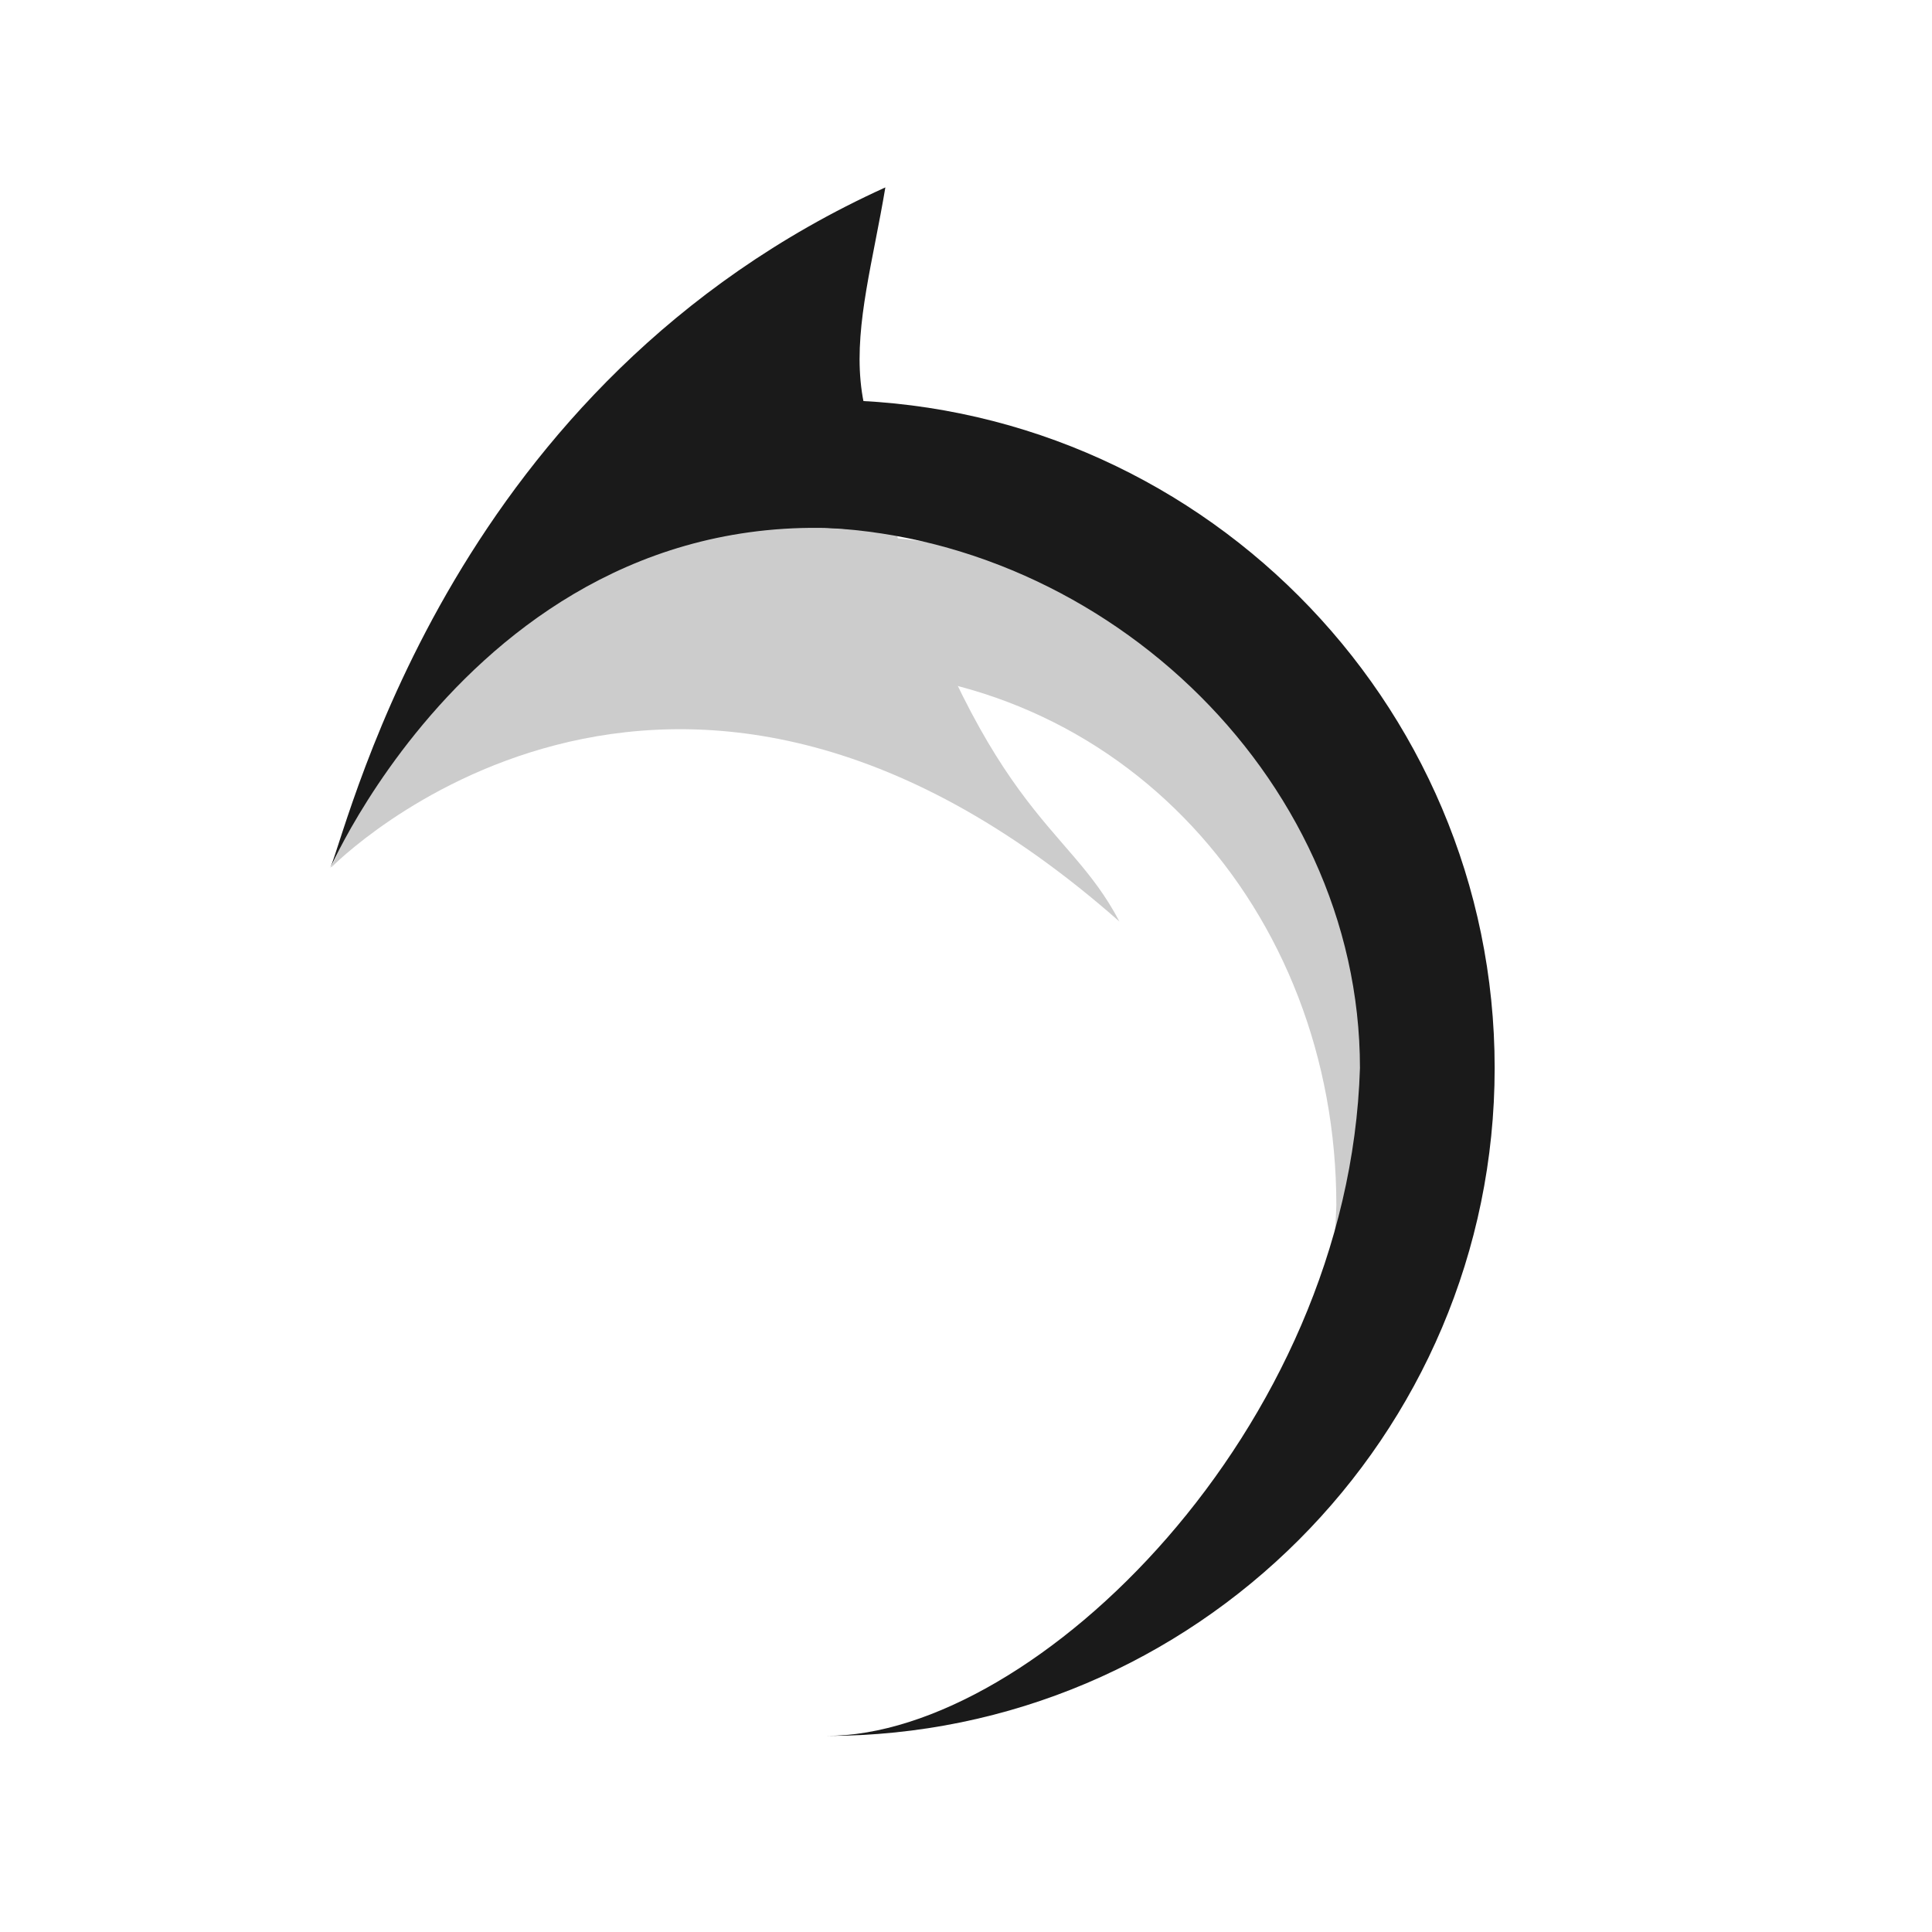 <?xml version="1.0" encoding="UTF-8" standalone="no"?>
<!-- Uploaded to: SVG Repo, www.svgrepo.com, Generator: SVG Repo Mixer Tools -->

<svg
   fill="#000000"
   height="900"
   width="900"
   version="1.1"
   id="Layer_1"
   viewBox="0 0 553.486 553.486"
   xml:space="preserve"
   sodipodi:docname="rot_left2.svg"
   inkscape:version="1.2 (dc2aedaf03, 2022-05-15)"
   xmlns:inkscape="http://www.inkscape.org/namespaces/inkscape"
   xmlns:sodipodi="http://sodipodi.sourceforge.net/DTD/sodipodi-0.dtd"
   xmlns="http://www.w3.org/2000/svg"
   xmlns:svg="http://www.w3.org/2000/svg"><defs
   id="defs11" /><sodipodi:namedview
   id="namedview9"
   pagecolor="#ffffff"
   bordercolor="#666666"
   borderopacity="1.0"
   inkscape:showpageshadow="2"
   inkscape:pageopacity="0.0"
   inkscape:pagecheckerboard="0"
   inkscape:deskcolor="#d1d1d1"
   showgrid="false"
   inkscape:zoom="0.25"
   inkscape:cx="-88"
   inkscape:cy="1390"
   inkscape:window-width="3495"
   inkscape:window-height="2126"
   inkscape:window-x="334"
   inkscape:window-y="-11"
   inkscape:window-maximized="1"
   inkscape:current-layer="Layer_1" />
<g
   id="g6-4"
   transform="matrix(1.743,0,0,-1.743,1086.915,-29.735)"
   style="fill:#cccccc;fill-opacity:1">
	<g
   id="g4-4"
   style="fill:#cccccc;fill-opacity:1">
		
	<path
   id="path2-1"
   style="fill:#cccccc;fill-opacity:1"
   d="m -439.598,-168.524 c -74.267,65.495 -129.531,8.902 -129.531,8.902 0,0 38.294,93.318 89.882,63.907 17.76,-56.322 30.795,-55.877 39.649,-72.809 z"
   sodipodi:nodetypes="cccc" /></g>
</g><g
   id="g6-4-8"
   transform="matrix(1.743,0,0,1.743,1086.919,336.052)"
   style="fill:#1a1a1a;fill-opacity:1">
	<g
   id="g4-4-2"
   style="fill:#1a1a1a;fill-opacity:1">
		<path
   d="m -478.072,-161.998 c -70.842,32.145 -87.622,102.735 -91.227,111.863 0,0 31.979,-73.65 106.283,-51.888 -26.916,-19.012 -19.066,-35.973 -15.056,-59.975 z"
   id="path2-1-8"
   style="fill:#1a1a1a;fill-opacity:1"
   sodipodi:nodetypes="cscc" />
	</g>
</g>
<path
   style="color:#000000;fill:#cccccc;fill-opacity:1;stroke:none;stroke-width:1.743;stroke-opacity:1;-inkscape-stroke:none;paint-order:stroke fill markers"
   d="m 236.901,153.182 c 105.452,0 165.203,79.837 165.203,185.289 1e-5,105.452 -90.456,156.188 -165.21,158.841 59.611,-0.044 142.812,-48.289 145.947,-152.019 -2e-5,-84.597 -61.343,-153.523 -145.94,-153.523 z"
   id="path14470-2"
   sodipodi:nodetypes="cscccc" /><path
   style="color:#000000;fill:#1a1a1a;stroke-width:1.743;-inkscape-stroke:none;paint-order:stroke fill markers"
   d="m 236.842,114.604 c 105.452,0 191.353,85.901 191.353,191.353 2e-5,105.452 -85.901,191.353 -191.353,191.353 59.611,-0.044 149.627,-87.623 152.762,-191.353 0,-84.597 -75.852,-154.916 -160.449,-154.916 z"
   id="path14470"
   sodipodi:nodetypes="cscccc" /></svg>
